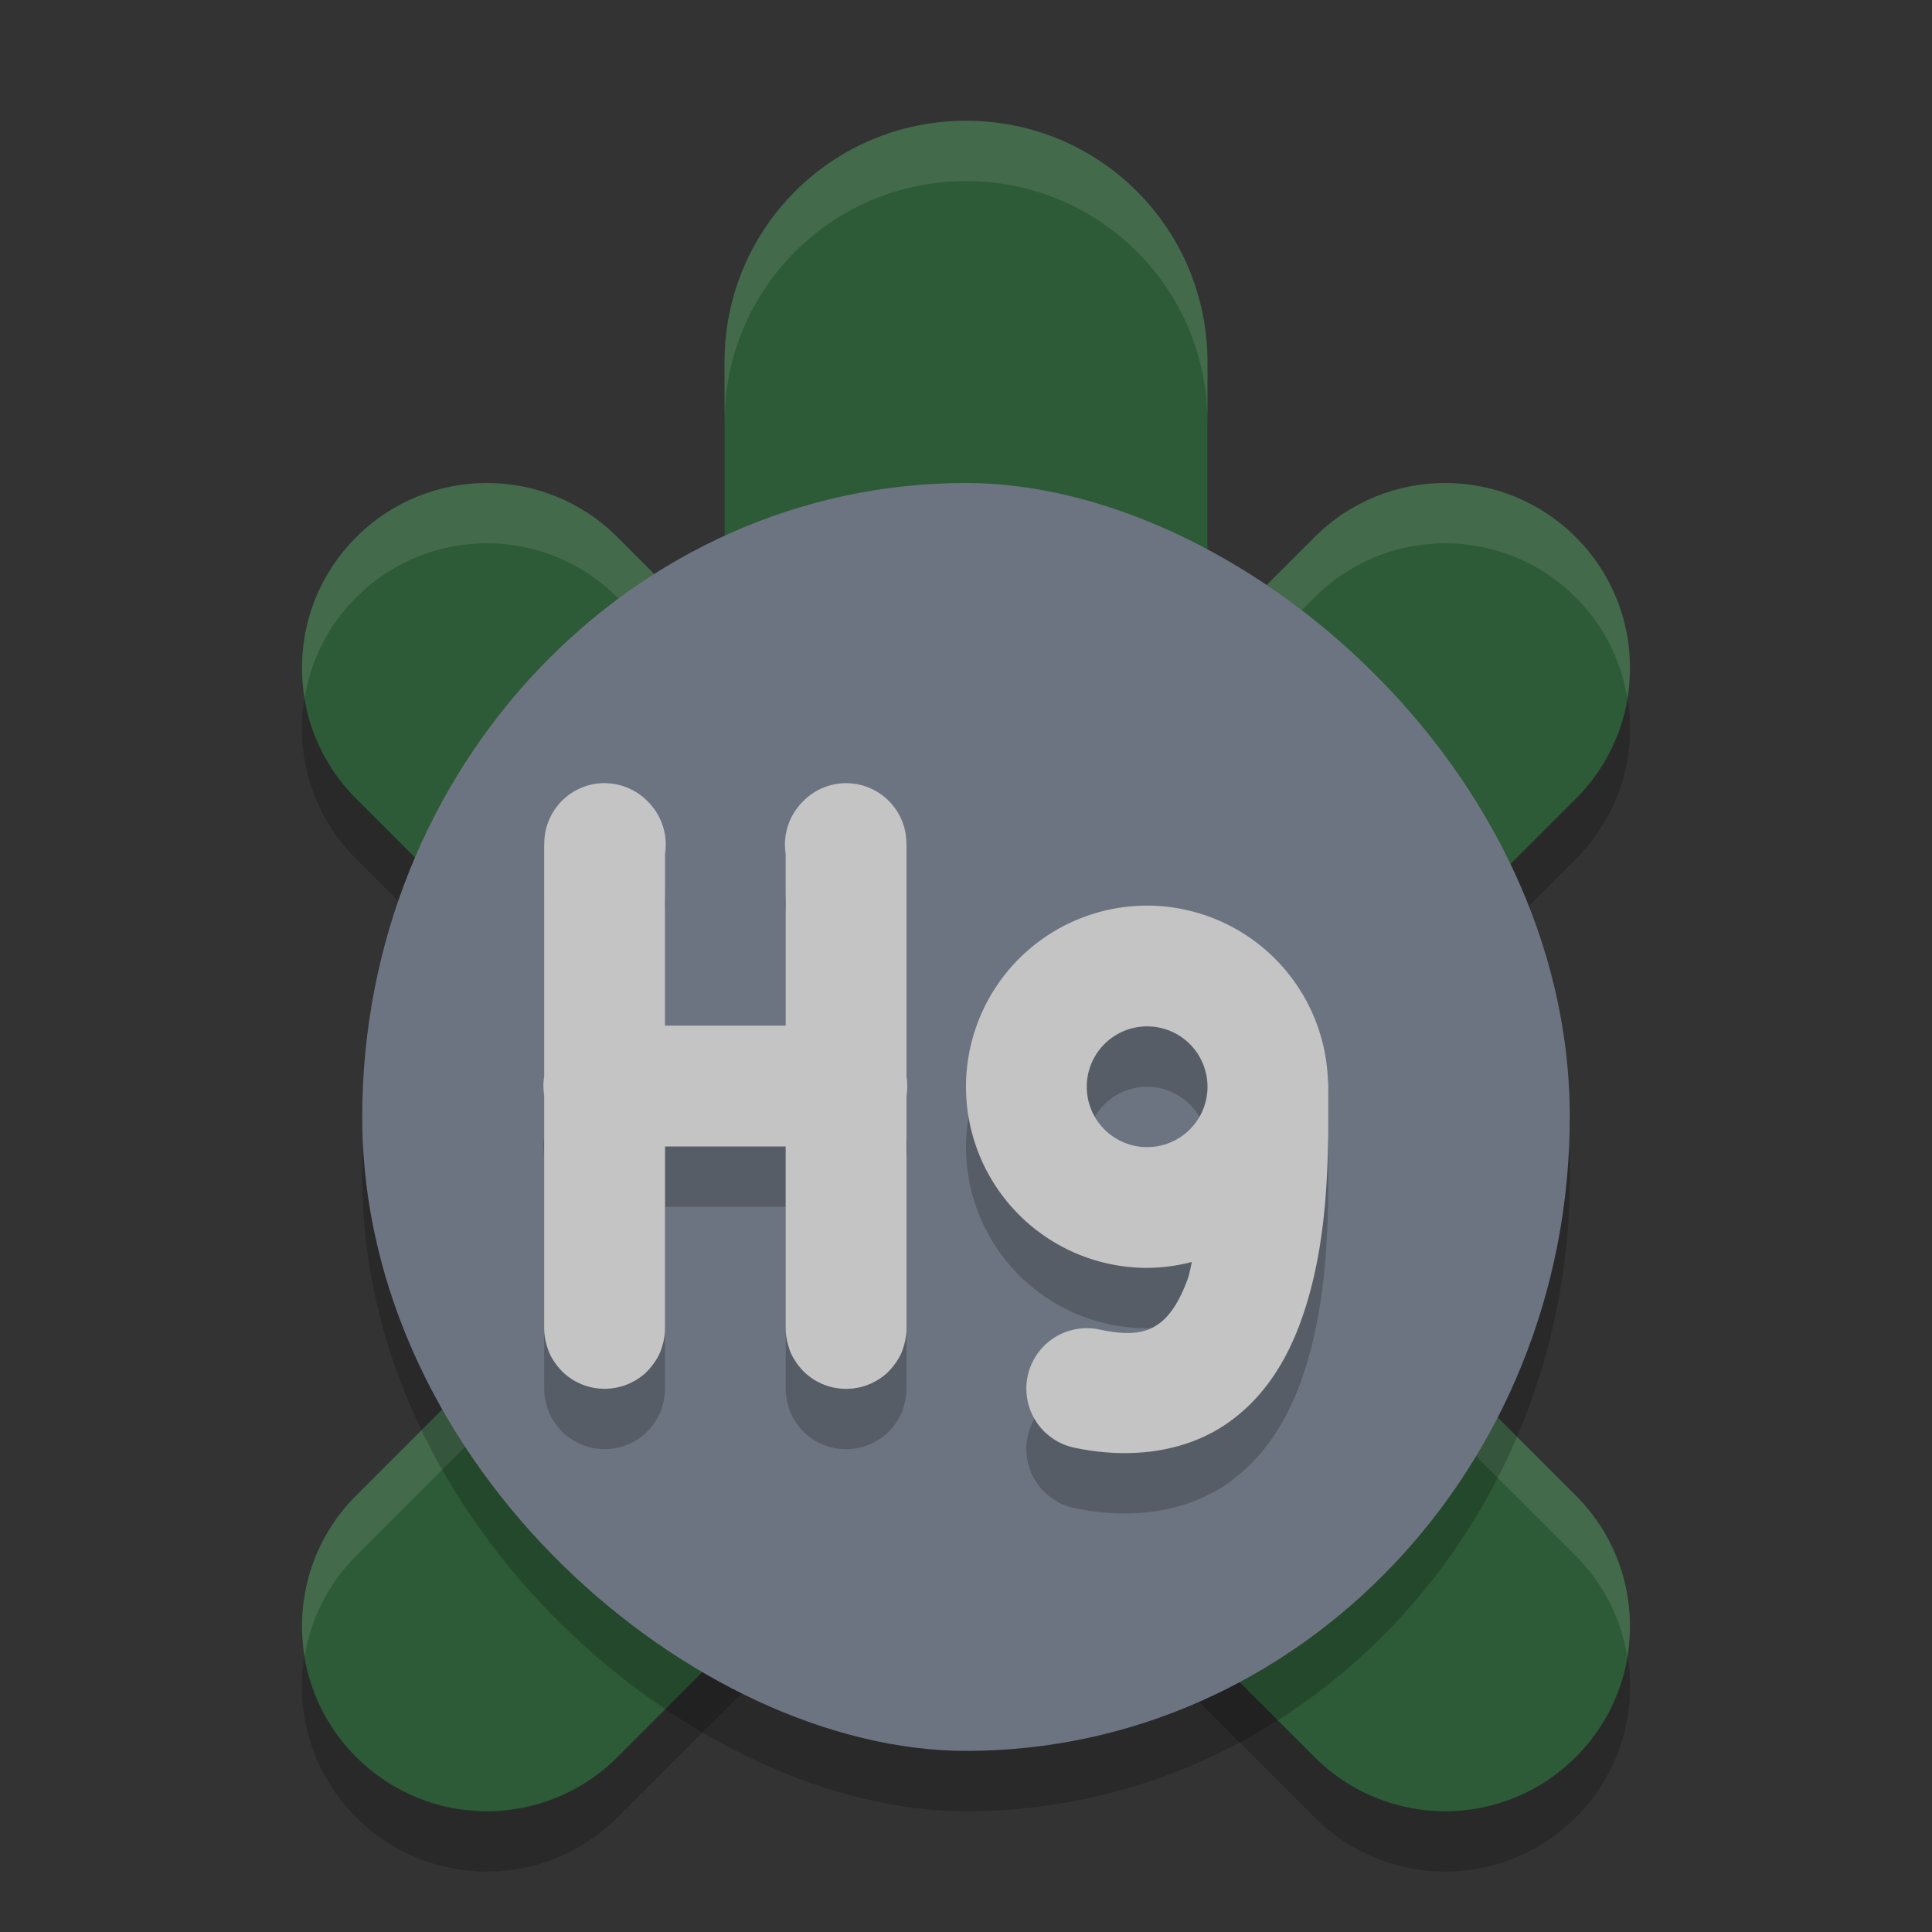 <svg width="32" height="32" version="1" xmlns="http://www.w3.org/2000/svg">
 <rect width="100%" height="100%" fill="#333333" stroke="none"/>
 <path d="m16 2.999c-2.216 0-4 1.784-4 4v4.67l-1.771-1.771c-1.199-1.199-3.131-1.199-4.33 0-1.199 1.199-1.199 3.131 0 4.33l5.771 5.771-5.771 5.771c-1.199 1.199-1.199 3.131 0 4.33 1.199 1.199 3.131 1.199 4.33 0l3.695-3.695c0.606 0.369 1.312 0.594 2.076 0.594s1.47-0.225 2.076-0.594l3.695 3.695c1.199 1.199 3.131 1.199 4.33 0 1.199-1.199 1.199-3.131 0-4.33l-5.771-5.771 5.771-5.771c1.199-1.199 1.199-3.131 0-4.33-1.199-1.199-3.131-1.199-4.33 0l-1.771 1.771v-4.67c0-2.216-1.784-4-4-4z" style="opacity:.2"/>
 <path d="m16 2c-2.216 0-4 1.784-4 4v4.67l-1.771-1.771c-1.199-1.199-3.131-1.199-4.33 0-1.199 1.199-1.199 3.131 0 4.33l5.771 5.771-5.771 5.771c-1.199 1.199-1.199 3.131 0 4.33 1.199 1.199 3.131 1.199 4.33 0l3.695-3.695c0.606 0.369 1.312 0.594 2.076 0.594s1.47-0.225 2.076-0.594l3.695 3.695c1.199 1.199 3.131 1.199 4.33 0 1.199-1.199 1.199-3.131 0-4.33l-5.771-5.771 5.771-5.771c1.199-1.199 1.199-3.131 0-4.33-1.199-1.199-3.131-1.199-4.33 0l-1.771 1.771v-4.67c0-2.216-1.784-4-4-4z" style="fill:#2d5a37"/>
 <path d="m16 2c-2.216 0-4 1.784-4 4v1c0-2.216 1.784-4 4-4s4 1.784 4 4v-1c0-2.216-1.784-4-4-4zm-7.938 6c-0.783 0-1.565 0.299-2.164 0.898-0.727 0.727-1.007 1.724-0.852 2.664 0.101-0.609 0.38-1.193 0.852-1.664 1.199-1.199 3.131-1.199 4.33 0l1.771 1.771v-1l-1.771-1.771c-0.6-0.6-1.383-0.898-2.166-0.898zm15.873 0c-0.783 0-1.565 0.299-2.164 0.898l-1.771 1.771v1l1.771-1.771c1.199-1.199 3.131-1.199 4.33 0 0.471 0.471 0.751 1.055 0.852 1.664 0.155-0.94-0.124-1.937-0.852-2.664-0.6-0.6-1.383-0.898-2.166-0.898zm-12.766 11.5l-5.271 5.271c-0.727 0.727-1.007 1.724-0.852 2.664 0.101-0.609 0.38-1.193 0.852-1.664l5.771-5.771-0.5-0.5zm9.66 0l-0.5 0.5 5.771 5.771c0.471 0.471 0.751 1.055 0.852 1.664 0.155-0.94-0.124-1.937-0.852-2.664l-5.271-5.271z" style="fill:#ffffff;opacity:.1"/>
 <rect transform="matrix(0,-1,-1,0,0,0)" x="-30" y="-26" width="21" height="20" rx="10.5" ry="10" style="opacity:.2"/>
 <rect transform="matrix(0,-1,-1,0,0,0)" x="-29" y="-26" width="21" height="20" rx="10.5" ry="10" style="fill:#6d7481"/>
 <path d="m10.029 13.971a1 1 0 0 0 -1.014 1.016h-0.002v3.844a1 1 0 0 0 -0.002 0.01 1 1 0 0 0 -0.004 0.035 1 1 0 0 0 -0.006 0.082 1 1 0 0 0 0.002 0.09 1 1 0 0 0 0.004 0.047 1 1 0 0 0 0.006 0.051v3.842a1 1 0 0 0 0.014 0.17 1 1 0 0 0 0.021 0.098 1 1 0 0 0 0.029 0.094 1 1 0 0 0 0 0.004 1 1 0 0 0 0.037 0.086 1 1 0 0 0 0.002 0.006 1 1 0 0 0 0.049 0.084 1 1 0 0 0 0.057 0.082 1 1 0 0 0 0.064 0.076 1 1 0 0 0 0.066 0.066 1 1 0 0 0 0.006 0.004 1 1 0 0 0 0.002 2e-3 1 1 0 0 0 0.076 0.059 1 1 0 0 0 0.082 0.053 1 1 0 0 0 0.006 0.004 1 1 0 0 0 0.061 0.029 1 1 0 0 0 0.037 0.018 1 1 0 0 0 0.082 0.031 1 1 0 0 0 0.172 0.039 1 1 0 0 0 0.049 0.006 1 1 0 0 0 0.016 0 1 1 0 0 0 0.074 0.004 1 1 0 0 0 0.072 -0.004 1 1 0 0 0 0.012 0 1 1 0 0 0 0.004 0 1 1 0 0 0 0.049 -0.006 1 1 0 0 0 0.172 -0.039 1 1 0 0 0 0.09 -0.035 1 1 0 0 0 2e-3 0 1 1 0 0 0 0.006 -2e-3 1 1 0 0 0 0.082 -0.043 1 1 0 0 0 2e-3 0 1 1 0 0 0 0.004 -2e-3 1 1 0 0 0 0.158 -0.111 1 1 0 0 0 0.008 -0.006 1 1 0 0 0 0.066 -0.066 1 1 0 0 0 0.064 -0.076 1 1 0 0 0 0.057 -0.082 1 1 0 0 0 0.049 -0.084 1 1 0 0 0 2e-3 -0.006 1 1 0 0 0 0.037 -0.086 1 1 0 0 0 0 -0.004 1 1 0 0 0 0.029 -0.094 1 1 0 0 0 0.021 -0.098 1 1 0 0 0 0.014 -0.17v-3h1.998v3a1 1 0 0 0 0.014 0.17 1 1 0 0 0 0.021 0.098 1 1 0 0 0 0.029 0.094 1 1 0 0 0 0 0.004 1 1 0 0 0 0.037 0.086 1 1 0 0 0 2e-3 0.006 1 1 0 0 0 0.049 0.084 1 1 0 0 0 0.057 0.082 1 1 0 0 0 0.064 0.076 1 1 0 0 0 0.066 0.066 1 1 0 0 0 0.006 0.004 1 1 0 0 0 2e-3 2e-3 1 1 0 0 0 0.076 0.059 1 1 0 0 0 0.082 0.053 1 1 0 0 0 0.004 2e-3 1 1 0 0 0 2e-3 2e-3 1 1 0 0 0 0.061 0.029 1 1 0 0 0 0.025 0.014 1 1 0 0 0 0.012 0.004 1 1 0 0 0 0.082 0.031 1 1 0 0 0 0.172 0.039 1 1 0 0 0 0.049 0.006 1 1 0 0 0 0.016 0 1 1 0 0 0 0.074 0.004 1 1 0 0 0 0.072 -0.004 1 1 0 0 0 0.012 0 1 1 0 0 0 0.004 0 1 1 0 0 0 0.049 -0.006 1 1 0 0 0 0.172 -0.039 1 1 0 0 0 0.09 -0.035 1 1 0 0 0 2e-3 0 1 1 0 0 0 0.006 -2e-3 1 1 0 0 0 0.082 -0.043 1 1 0 0 0 2e-3 0 1 1 0 0 0 0.004 -2e-3 1 1 0 0 0 0.158 -0.111 1 1 0 0 0 2e-3 -2e-3 1 1 0 0 0 0.006 -0.004 1 1 0 0 0 0.066 -0.066 1 1 0 0 0 0.064 -0.076 1 1 0 0 0 0.057 -0.082 1 1 0 0 0 0.049 -0.084 1 1 0 0 0 0 -2e-3 1 1 0 0 0 2e-3 -0.004 1 1 0 0 0 0.037 -0.086 1 1 0 0 0 0 -2e-3 1 1 0 0 0 0 -2e-3 1 1 0 0 0 0.029 -0.094 1 1 0 0 0 0.021 -0.098 1 1 0 0 0 0.014 -0.17v-3.842a1 1 0 0 0 0.006 -0.051 1 1 0 0 0 0.004 -0.047 1 1 0 0 0 2e-3 -0.055 1 1 0 0 0 -2e-3 -0.059 1 1 0 0 0 0 -0.004 1 1 0 0 0 0 -0.01 1 1 0 0 0 -0.01 -0.082 1 1 0 0 0 0 -0.008v-3.844h-2e-3a1 1 0 0 0 -1.014 -1.015 1 1 0 0 0 -0.674 0.277 1 1 0 0 0 -0.07 0.072 1 1 0 0 0 -0.049 0.062 1 1 0 0 0 -0.033 0.045 1 1 0 0 0 -0.012 0.018 1 1 0 0 0 -0.148 0.695v2.846h-1.998v-2.846a1 1 0 0 0 -0.148 -0.695 1 1 0 0 0 -2e-3 -0.004 1 1 0 0 0 -0.029 -0.043 1 1 0 0 0 -0.014 -0.016 1 1 0 0 0 -0.049 -0.062 1 1 0 0 0 -0.07 -0.072 1 1 0 0 0 -0.674 -0.277zm8.971 2.029a3 3 0 0 0 -3 3 3 3 0 0 0 3 3 3 3 0 0 0 0.742 -0.098c-0.022 0.084-0.036 0.182-0.062 0.258-0.143 0.412-0.324 0.658-0.502 0.777-0.178 0.119-0.41 0.203-0.971 0.084a1 1 0 1 0 -0.414 1.957c0.939 0.199 1.832 0.067 2.498-0.379 0.666-0.446 1.048-1.116 1.279-1.783 0.464-1.334 0.43-2.816 0.43-3.816a1 1 0 0 0 -0.006 -0.115 3 3 0 0 0 -2.994 -2.885zm0 2a1 1 0 0 1 1 1 1 1 0 0 1 -1 1 1 1 0 0 1 -1 -1 1 1 0 0 1 1 -1z" style="opacity:.2"/>
 <path d="m10.029 12.971a1 1 0 0 0 -1.014 1.016h-0.002v3.844a1 1 0 0 0 -0.002 0.01 1 1 0 0 0 -0.004 0.035 1 1 0 0 0 -0.006 0.082 1 1 0 0 0 0.002 0.09 1 1 0 0 0 0.004 0.047 1 1 0 0 0 0.006 0.051v3.842a1 1 0 0 0 0.014 0.17 1 1 0 0 0 0.021 0.098 1 1 0 0 0 0.029 0.094 1 1 0 0 0 0 0.004 1 1 0 0 0 0.037 0.086 1 1 0 0 0 0.002 0.006 1 1 0 0 0 0.049 0.084 1 1 0 0 0 0.057 0.082 1 1 0 0 0 0.064 0.076 1 1 0 0 0 0.066 0.066 1 1 0 0 0 0.006 0.004 1 1 0 0 0 0.002 0.002 1 1 0 0 0 0.076 0.059 1 1 0 0 0 0.082 0.053 1 1 0 0 0 0.006 0.004 1 1 0 0 0 0.061 0.029 1 1 0 0 0 0.037 0.018 1 1 0 0 0 0.082 0.031 1 1 0 0 0 0.172 0.039 1 1 0 0 0 0.049 0.006 1 1 0 0 0 0.016 0 1 1 0 0 0 0.074 0.004 1 1 0 0 0 0.072 -0.004 1 1 0 0 0 0.012 0 1 1 0 0 0 0.004 0 1 1 0 0 0 0.049 -0.006 1 1 0 0 0 0.172 -0.039 1 1 0 0 0 0.09 -0.035 1 1 0 0 0 0.002 0 1 1 0 0 0 0.006 -0.002 1 1 0 0 0 0.082 -0.043 1 1 0 0 0 0.002 0 1 1 0 0 0 0.004 -0.002 1 1 0 0 0 0.158 -0.111 1 1 0 0 0 0.008 -0.006 1 1 0 0 0 0.066 -0.066 1 1 0 0 0 0.064 -0.076 1 1 0 0 0 0.057 -0.082 1 1 0 0 0 0.049 -0.084 1 1 0 0 0 0.002 -0.006 1 1 0 0 0 0.037 -0.086 1 1 0 0 0 0 -0.004 1 1 0 0 0 0.029 -0.094 1 1 0 0 0 0.021 -0.098 1 1 0 0 0 0.014 -0.17v-3h1.998v3a1 1 0 0 0 0.014 0.17 1 1 0 0 0 0.021 0.098 1 1 0 0 0 0.029 0.094 1 1 0 0 0 0 0.004 1 1 0 0 0 0.037 0.086 1 1 0 0 0 0.002 0.006 1 1 0 0 0 0.049 0.084 1 1 0 0 0 0.057 0.082 1 1 0 0 0 0.064 0.076 1 1 0 0 0 0.066 0.066 1 1 0 0 0 0.006 0.004 1 1 0 0 0 0.002 0.002 1 1 0 0 0 0.076 0.059 1 1 0 0 0 0.082 0.053 1 1 0 0 0 0.004 0.002 1 1 0 0 0 0.002 0.002 1 1 0 0 0 0.061 0.029 1 1 0 0 0 0.025 0.014 1 1 0 0 0 0.012 0.004 1 1 0 0 0 0.082 0.031 1 1 0 0 0 0.172 0.039 1 1 0 0 0 0.049 0.006 1 1 0 0 0 0.016 0 1 1 0 0 0 0.074 0.004 1 1 0 0 0 0.072 -0.004 1 1 0 0 0 0.012 0 1 1 0 0 0 0.004 0 1 1 0 0 0 0.049 -0.006 1 1 0 0 0 0.172 -0.039 1 1 0 0 0 0.09 -0.035 1 1 0 0 0 0.002 0 1 1 0 0 0 0.006 -0.002 1 1 0 0 0 0.082 -0.043 1 1 0 0 0 0.002 0 1 1 0 0 0 0.004 -0.002 1 1 0 0 0 0.158 -0.111 1 1 0 0 0 0.002 -0.002 1 1 0 0 0 0.006 -0.004 1 1 0 0 0 0.066 -0.066 1 1 0 0 0 0.064 -0.076 1 1 0 0 0 0.057 -0.082 1 1 0 0 0 0.049 -0.084 1 1 0 0 0 0 -0.002 1 1 0 0 0 0.002 -0.004 1 1 0 0 0 0.037 -0.086 1 1 0 0 0 0 -0.002 1 1 0 0 0 0 -0.002 1 1 0 0 0 0.029 -0.094 1 1 0 0 0 0.021 -0.098 1 1 0 0 0 0.014 -0.17v-3.842a1 1 0 0 0 0.006 -0.051 1 1 0 0 0 0.004 -0.047 1 1 0 0 0 0.002 -0.055 1 1 0 0 0 -0.002 -0.059 1 1 0 0 0 0 -0.004 1 1 0 0 0 0 -0.01 1 1 0 0 0 -0.01 -0.082 1 1 0 0 0 0 -0.008v-3.844h-0.002a1 1 0 0 0 -1.014 -1.016 1 1 0 0 0 -0.674 0.277 1 1 0 0 0 -0.07 0.072 1 1 0 0 0 -0.049 0.062 1 1 0 0 0 -0.033 0.045 1 1 0 0 0 -0.012 0.018 1 1 0 0 0 -0.148 0.695v2.846h-1.998v-2.846a1 1 0 0 0 -0.148 -0.695 1 1 0 0 0 -0.002 -0.004 1 1 0 0 0 -0.029 -0.043 1 1 0 0 0 -0.014 -0.016 1 1 0 0 0 -0.049 -0.062 1 1 0 0 0 -0.07 -0.072 1 1 0 0 0 -0.674 -0.277zm8.971 2.029a3 3 0 0 0 -3 3 3 3 0 0 0 3 3 3 3 0 0 0 0.742 -0.098c-0.022 0.084-0.036 0.182-0.062 0.258-0.143 0.412-0.324 0.658-0.502 0.777-0.178 0.119-0.41 0.203-0.971 0.084a1 1 0 1 0 -0.414 1.957c0.939 0.199 1.832 0.067 2.498-0.379 0.666-0.446 1.048-1.116 1.279-1.783 0.464-1.334 0.43-2.816 0.43-3.816a1 1 0 0 0 -0.006 -0.115 3 3 0 0 0 -2.994 -2.885zm0 2a1 1 0 0 1 1 1 1 1 0 0 1 -1 1 1 1 0 0 1 -1 -1 1 1 0 0 1 1 -1z" style="fill:#c4c4c4"/>
</svg>
